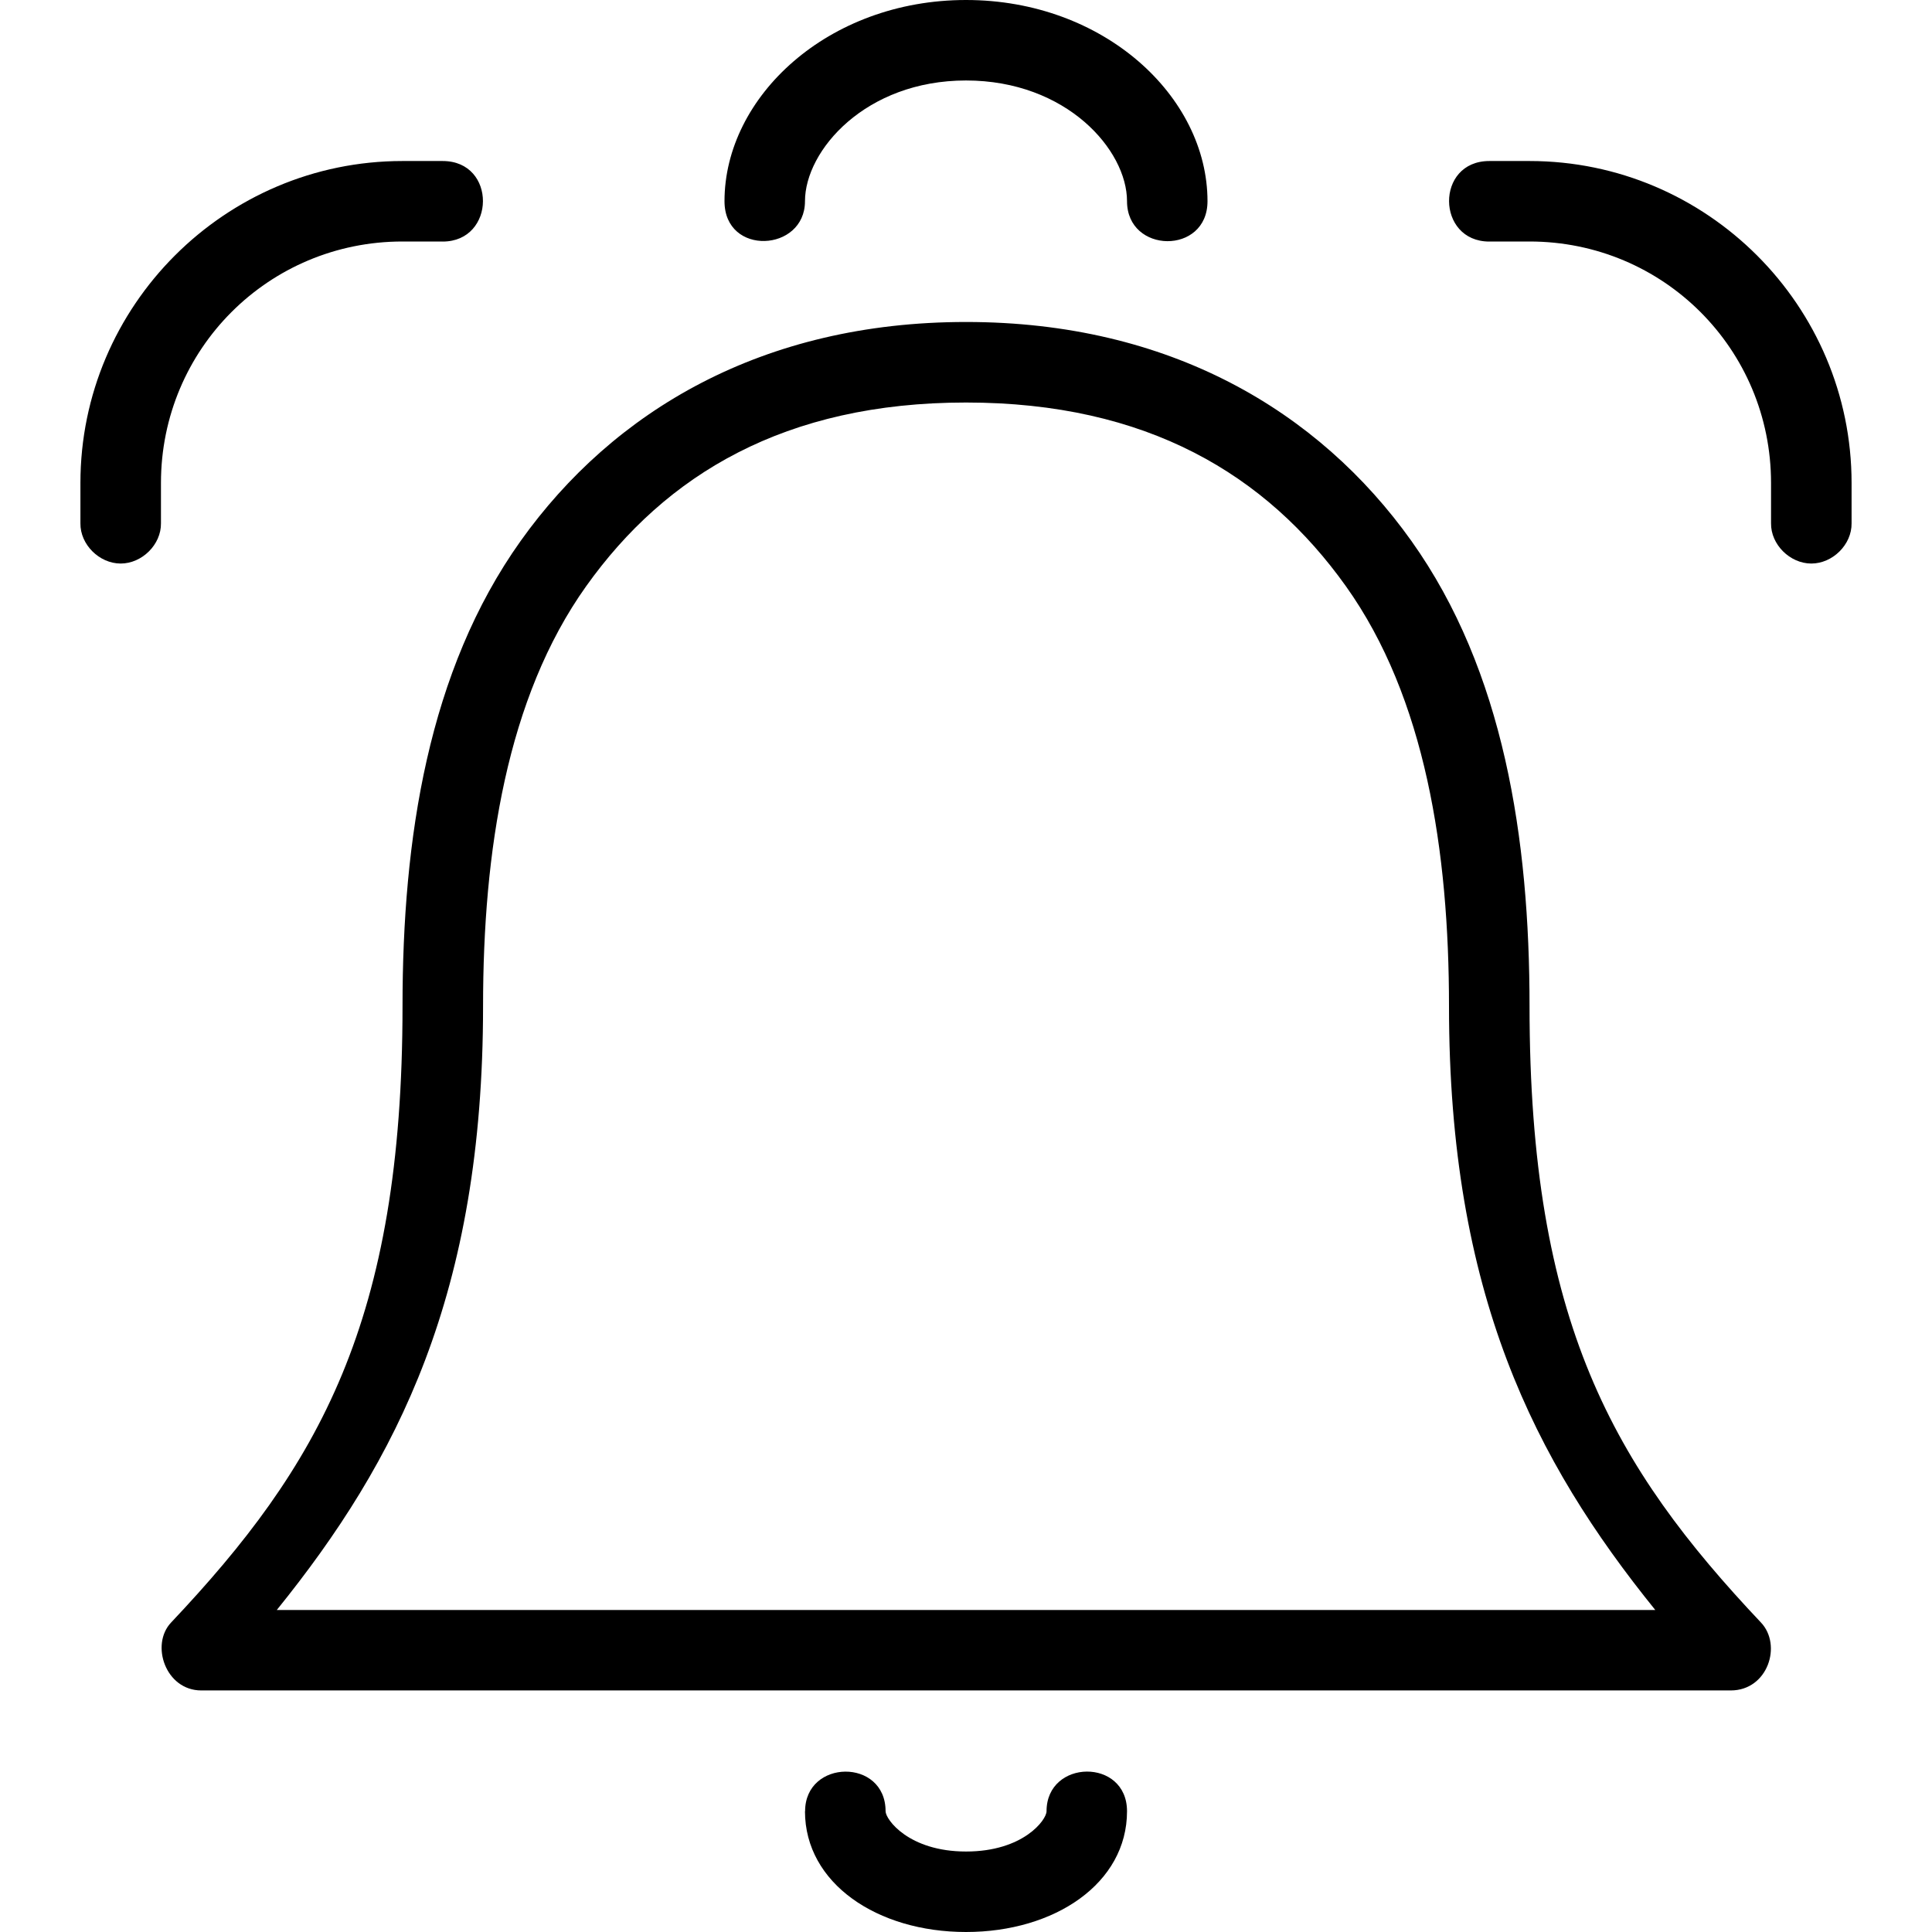 <!-- Generated by IcoMoon.io -->
<svg version="1.1" xmlns="http://www.w3.org/2000/svg" width="32" height="32" viewBox="0 0 32 32">
<title>mbri-alert</title>
<path d="M13.333 30c0 1.193 1.196 2 2.667 2 1.47 0 2.667-0.806 2.667-2 0-0.887-1.333-0.865-1.333 0 0 0.142-0.384 0.667-1.333 0.667-0.948 0-1.333-0.531-1.333-0.667 0-0.885-1.333-0.865-1.333 0zM16 0c-2.284 0-4 1.601-4 3.333 0 0.915 1.333 0.841 1.333 0 0-0.84 1.002-2 2.667-2 1.666 0 2.667 1.152 2.667 2 0 0.871 1.333 0.893 1.333 0 0-1.736-1.717-3.333-4-3.333zM7.333 4h-0.667c-2.217 0-4 1.783-4 4v0.667c0.005 0.352-0.314 0.667-0.667 0.667s-0.672-0.314-0.667-0.667v-0.667c0-2.938 2.396-5.333 5.333-5.333h0.667c0.449 0 0.669 0.333 0.667 0.667s-0.227 0.667-0.667 0.667zM24.667 4h0.667c2.217 0 4 1.783 4 4v0.667c-0.005 0.352 0.314 0.667 0.667 0.667s0.672-0.314 0.667-0.667v-0.667c0-2.938-2.396-5.333-5.333-5.333h-0.667c-0.449 0-0.669 0.333-0.667 0.667s0.227 0.667 0.667 0.667zM16 5.333c-3.37 0-5.84 1.472-7.375 3.625s-1.958 4.936-1.958 7.708c0 5.23-1.39 7.621-3.833 10.208-0.347 0.366-0.093 1.125 0.5 1.125h25.333c0.614 0 0.854-0.751 0.5-1.125-2.443-2.587-3.833-4.978-3.833-10.208 0-2.772-0.424-5.555-1.958-7.708s-4.005-3.625-7.375-3.625zM16 6.667c2.998 0 4.974 1.194 6.292 3.042s1.708 4.396 1.708 6.958c0 4.761 1.416 7.523 3.417 10h-22.833c2.001-2.477 3.417-5.239 3.417-10 0-2.563 0.391-5.11 1.708-6.958s3.293-3.042 6.292-3.042z"></path>
</svg>
